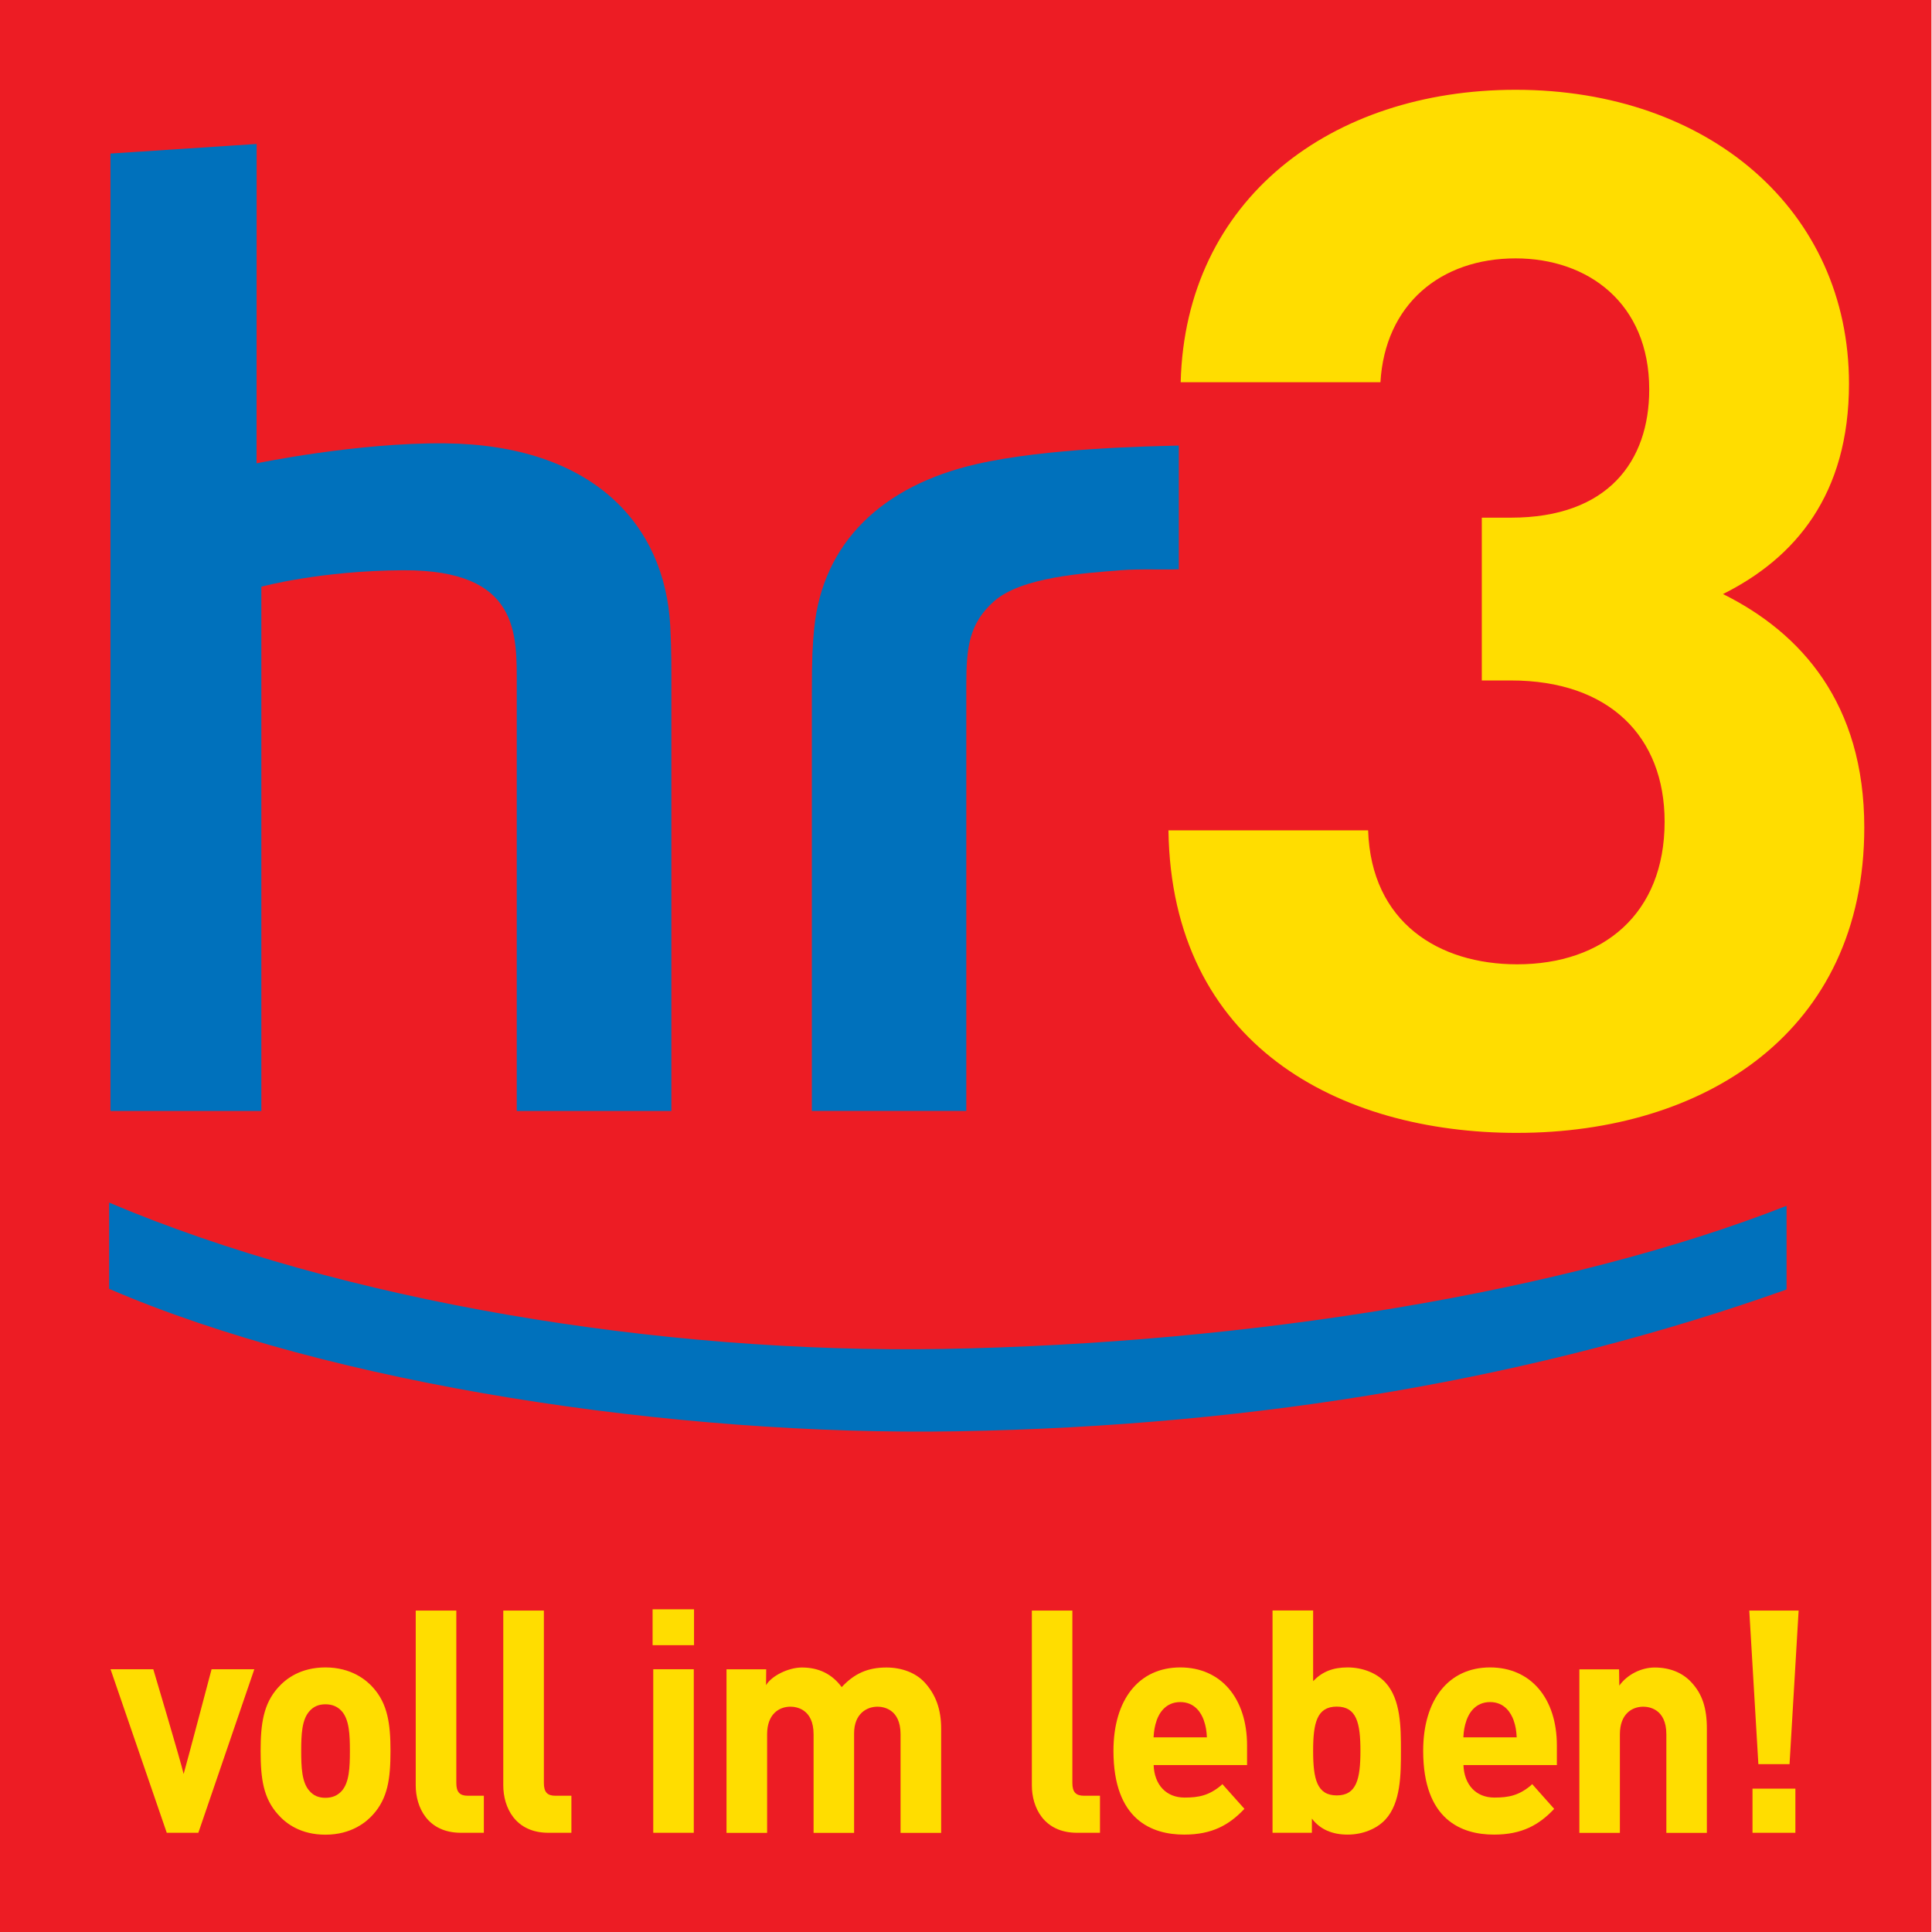 <?xml version="1.0" encoding="UTF-8" standalone="no"?>
<!-- Created with Inkscape (http://www.inkscape.org/) -->

<svg
   xmlns:dc="http://purl.org/dc/elements/1.1/"
   xmlns:cc="http://creativecommons.org/ns#"
   xmlns:rdf="http://www.w3.org/1999/02/22-rdf-syntax-ns#"
   xmlns:svg="http://www.w3.org/2000/svg"
   xmlns="http://www.w3.org/2000/svg"
   xmlns:inkscape="http://www.inkscape.org/namespaces/inkscape"
   version="1.1"
   width="300"
   height="300"
   id="svg2">
  <defs
     id="defs27" />
  <g
     transform="translate(-95.449,-574.922)"
     id="layer1">
    <path
       d="m 95.449,874.922 299.91,0 0,-300 -299.91,0 z"
       inkscape:connector-curvature="0"
       id="path34748"
       style="fill:#ed1c24;fill-rule:nonzero;stroke:none" />
    <path
       d="m 244.12,797.172 c -43.972,0.77 -97.278,-7.254 -131.724,-22.121 l 0,-13.391 c 36.205,15.355 85.454,23.482 129.426,22.724 47.452,-0.822 96.842,-8.794 131.044,-22.224 l 0,12.993 c -38.259,13.609 -81.589,21.209 -128.746,22.018"
       inkscape:connector-curvature="0"
       id="path34752"
       style="fill:#0071bc;fill-rule:nonzero;stroke:none" />
    <path
       d="m 135.3,597.275 -0.013,49.596 c 0,0 15.586,-3.248 29.272,-3.107 22.763,0.231 34.164,12.453 34.972,28.438 0.205,4.057 0.167,6.304 0.167,10.656 l 0,64.578 -24.008,0 0,-65.952 c 0,-8.063 0.514,-18.09 -17.627,-18.013 -12.916,0.064 -22.031,2.555 -22.031,2.555 l 0,81.41 -23.43,0 0,-148.671 22.699,-1.489"
       inkscape:connector-curvature="0"
       id="path34756"
       style="fill:#0071bc;fill-rule:nonzero;stroke:none" />
    <path
       d="m 331.025,750.837 c -27.667,0 -53.665,-13.648 -54.14,-46.977 l 31.005,0 c 0.475,14.315 10.977,20.799 23.135,20.799 13.365,0 22.904,-7.832 22.904,-22.147 0,-13.198 -8.589,-21.928 -23.854,-21.928 l -4.532,0 0,-25.279 4.532,0 c 15.021,0 21.466,-8.717 21.466,-19.913 0,-13.416 -9.539,-20.349 -20.747,-20.349 -11.683,0 -20.285,7.164 -20.991,19.232 l -31.018,0 c 0.719,-28.412 23.379,-45.41 52.009,-45.41 30.055,0 51.765,18.796 51.765,45.641 0,17.229 -8.358,27.064 -19.566,32.661 12.158,6.034 21.941,17.011 21.941,36.243 0,31.763 -24.804,47.426 -53.909,47.426"
       inkscape:connector-curvature="0"
       id="path34760"
       style="fill:#ffdd00;fill-rule:nonzero;stroke:none" />
    <path
       d="m 278.489,644.11 c -4.571,0.116 -20.555,0.385 -31.403,2.876 -14.559,3.325 -23.905,12.133 -25.215,25.575 -0.244,2.581 -0.359,4.237 -0.359,10.13 l 0,64.732 23.983,0 0,-66.183 c 0,-5.803 0.449,-9.488 4.25,-12.903 4.288,-3.852 14.11,-4.404 19.707,-4.866 2.953,-0.244 6.753,-0.051 9.038,-0.154 l 0,-19.207"
       inkscape:connector-curvature="0"
       id="path34764"
       style="fill:#0071bc;fill-rule:nonzero;stroke:none" />
    <path
       d="m 134.594,834.121 -6.291,0 c 0,0 -3.787,14.341 -4.339,16.266 -0.462,-2.016 -4.712,-16.266 -4.712,-16.266 l -6.638,0 8.73,25.395 4.904,0 8.692,-25.395 -0.347,0"
       inkscape:connector-curvature="0"
       id="path34768"
       style="fill:#ffdd00;fill-rule:nonzero;stroke:none" />
    <path
       d="m 153.39,836.984 c -1.027,-1.168 -3.364,-3.145 -7.408,-3.145 -3.813,0 -6.111,1.72 -7.369,3.145 -2.247,2.504 -2.696,5.61 -2.696,9.822 0,4.339 0.437,7.344 2.696,9.86 1.258,1.438 3.556,3.145 7.369,3.145 4.044,0 6.381,-1.977 7.408,-3.145 2.26,-2.516 2.696,-5.521 2.696,-9.86 0,-4.211 -0.449,-7.318 -2.696,-9.822 z m -4.866,16.023 c -0.642,0.719 -1.476,1.078 -2.542,1.078 -1.053,0 -1.849,-0.334 -2.491,-1.078 -1.181,-1.322 -1.271,-3.685 -1.271,-6.201 0,-2.491 0.09,-4.84 1.271,-6.163 0.642,-0.732 1.438,-1.078 2.491,-1.078 1.066,0 1.9,0.359 2.542,1.078 1.168,1.322 1.258,3.672 1.258,6.163 0,2.516 -0.09,4.879 -1.258,6.201"
       inkscape:connector-curvature="0"
       id="path34772"
       style="fill:#ffdd00;fill-rule:nonzero;stroke:none" />
    <path
       d="m 166.049,825.006 -6.047,0 0,27.141 c 0,3.402 1.836,7.369 7.036,7.369 l 3.543,0 0,-5.752 -2.478,0 c -1.284,0 -1.797,-0.578 -1.797,-1.99 l 0,-26.768 -0.257,0"
       inkscape:connector-curvature="0"
       id="path34776"
       style="fill:#ffdd00;fill-rule:nonzero;stroke:none" />
    <path
       d="m 179.645,825.006 -6.047,0 0,27.141 c 0,3.402 1.836,7.369 7.023,7.369 l 3.556,0 0,-5.752 -2.478,0 c -1.284,0 -1.797,-0.578 -1.797,-1.99 l 0,-26.768 -0.257,0"
       inkscape:connector-curvature="0"
       id="path34780"
       style="fill:#ffdd00;fill-rule:nonzero;stroke:none" />
    <path
       d="m 197.041,830.128 5.933,0 0,-5.066 -5.933,0 z"
       inkscape:connector-curvature="0"
       id="path34782"
       style="fill:#ffdd00;fill-rule:nonzero;stroke:none" />
    <path
       d="m 202.934,834.121 -6.047,0 0,25.395 6.291,0 0,-25.395 -0.244,0"
       inkscape:connector-curvature="0"
       id="path34786"
       style="fill:#ffdd00;fill-rule:nonzero;stroke:none" />
    <path
       d="m 202.973,824.813 -6.188,0 0,5.572 6.432,0 0,-5.572 -0.244,0"
       inkscape:connector-curvature="0"
       id="path34790"
       style="fill:#ffdd00;fill-rule:nonzero;stroke:none" />
    <path
       d="m 226.146,836.894 c -1.476,-2.003 -3.531,-3.043 -6.175,-3.043 -2.067,0 -4.686,1.258 -5.572,2.747 0,-0.642 0.026,-2.465 0.026,-2.465 l -6.163,0 0,25.395 6.304,0 0,-15.304 c 0,-3.158 1.874,-4.288 3.62,-4.288 0.847,0 3.595,0.308 3.595,4.288 l 0,15.304 6.291,0 0,-15.445 c 0,-3.056 1.964,-4.147 3.633,-4.147 0.847,0 3.582,0.308 3.582,4.288 l 0,15.304 6.304,0 0,-16.164 c 0,-3.03 -0.835,-5.328 -2.606,-7.241 -1.361,-1.451 -3.505,-2.272 -5.893,-2.272 -2.889,0 -4.969,0.924 -6.946,3.043"
       inkscape:connector-curvature="0"
       id="path34794"
       style="fill:#ffdd00;fill-rule:nonzero;stroke:none" />
    <path
       d="m 261.722,825.006 -6.047,0 0,27.141 c 0,3.402 1.836,7.369 7.036,7.369 l 3.543,0 0,-5.752 -2.478,0 c -1.284,0 -1.81,-0.578 -1.81,-1.99 l 0,-26.768 -0.244,0"
       inkscape:connector-curvature="0"
       id="path34798"
       style="fill:#ffdd00;fill-rule:nonzero;stroke:none" />
    <path
       d="m 289.094,845.984 c 0,-7.382 -4.07,-12.145 -10.374,-12.145 -6.406,0 -10.374,4.969 -10.374,12.954 0,10.746 5.983,13.006 10.99,13.006 4.404,0 6.971,-1.566 9.141,-3.787 l 0.205,-0.218 -3.428,-3.839 -0.18,0.193 c -1.874,1.566 -3.454,1.9 -5.688,1.9 -2.85,0 -4.686,-1.977 -4.802,-5.046 0.565,0 14.508,0 14.508,0 l 0,-3.017 z m -14.52,-1.284 c 0.064,-1.04 0.18,-1.772 0.501,-2.696 0.372,-1.04 1.361,-2.786 3.646,-2.786 2.285,0 3.274,1.746 3.646,2.799 0.321,0.912 0.437,1.643 0.488,2.683 -0.501,0 -7.767,0 -8.281,0"
       inkscape:connector-curvature="0"
       id="path34802"
       style="fill:#ffdd00;fill-rule:nonzero;stroke:none" />
    <path
       d="m 337.2,845.984 c 0,-7.382 -4.07,-12.145 -10.374,-12.145 -6.406,0 -10.386,4.969 -10.386,12.954 0,10.746 5.983,13.006 11.003,13.006 4.404,0 6.971,-1.566 9.141,-3.787 l 0.193,-0.218 -3.415,-3.839 -0.18,0.193 c -1.874,1.566 -3.441,1.9 -5.688,1.9 -2.85,0 -4.686,-1.977 -4.802,-5.046 0.552,0 14.508,0 14.508,0 l 0,-3.017 z m -14.52,-1.284 c 0.051,-1.04 0.18,-1.772 0.501,-2.696 0.372,-1.04 1.361,-2.786 3.646,-2.786 2.285,0 3.261,1.746 3.646,2.799 0.321,0.912 0.437,1.643 0.488,2.683 -0.501,0 -7.767,0 -8.281,0"
       inkscape:connector-curvature="0"
       id="path34806"
       style="fill:#ffdd00;fill-rule:nonzero;stroke:none" />
    <path
       d="m 310.56,836.163 c -1.361,-1.464 -3.543,-2.324 -5.854,-2.324 -2.324,0 -3.954,0.68 -5.354,2.131 0,-1.066 0,-10.977 0,-10.977 l -6.304,0 0,34.523 6.111,0 c 0,0 0,-1.553 0,-2.208 1.271,1.695 3.184,2.491 5.546,2.491 2.311,0 4.494,-0.873 5.854,-2.324 2.426,-2.606 2.426,-7.087 2.426,-10.682 0,-3.582 0,-8.024 -2.426,-10.63 z m -7.536,17.55 c -3.081,0 -3.672,-2.542 -3.672,-6.92 0,-4.352 0.591,-6.869 3.672,-6.869 3.068,0 3.672,2.516 3.672,6.869 0,4.378 -0.603,6.92 -3.672,6.92"
       inkscape:connector-curvature="0"
       id="path34810"
       style="fill:#ffdd00;fill-rule:nonzero;stroke:none" />
    <path
       d="m 346.894,836.663 c 0,-0.642 -0.038,-2.529 -0.038,-2.529 l -6.163,0 0,25.395 6.291,0 0,-15.304 c 0,-3.158 1.874,-4.288 3.633,-4.288 0.835,0 3.582,0.308 3.582,4.288 l 0,15.304 6.291,0 0,-16.164 c 0,-3.248 -0.719,-5.418 -2.427,-7.241 -1.387,-1.489 -3.351,-2.272 -5.675,-2.272 -2.106,0 -4.275,1.104 -5.495,2.812"
       inkscape:connector-curvature="0"
       id="path34814"
       style="fill:#ffdd00;fill-rule:nonzero;stroke:none" />
    <path
       d="m 374.471,825.006 -7.395,0 1.412,23.854 4.84,0 1.412,-23.854 -0.27,0"
       inkscape:connector-curvature="0"
       id="path34818"
       style="fill:#ffdd00;fill-rule:nonzero;stroke:none" />
    <path
       d="m 367.577,859.516 6.659,0 0,-6.854 -6.659,0 z"
       inkscape:connector-curvature="0"
       id="path34820"
       style="fill:#ffdd00;fill-rule:nonzero;stroke:none" />
    <path
       d="m 197.041,830.128 5.933,0 0,-5.066 -5.933,0 z"
       inkscape:connector-curvature="0"
       id="path34822"
       style="fill:#ffdd00;fill-rule:nonzero;stroke:none" />
  </g>
</svg>
